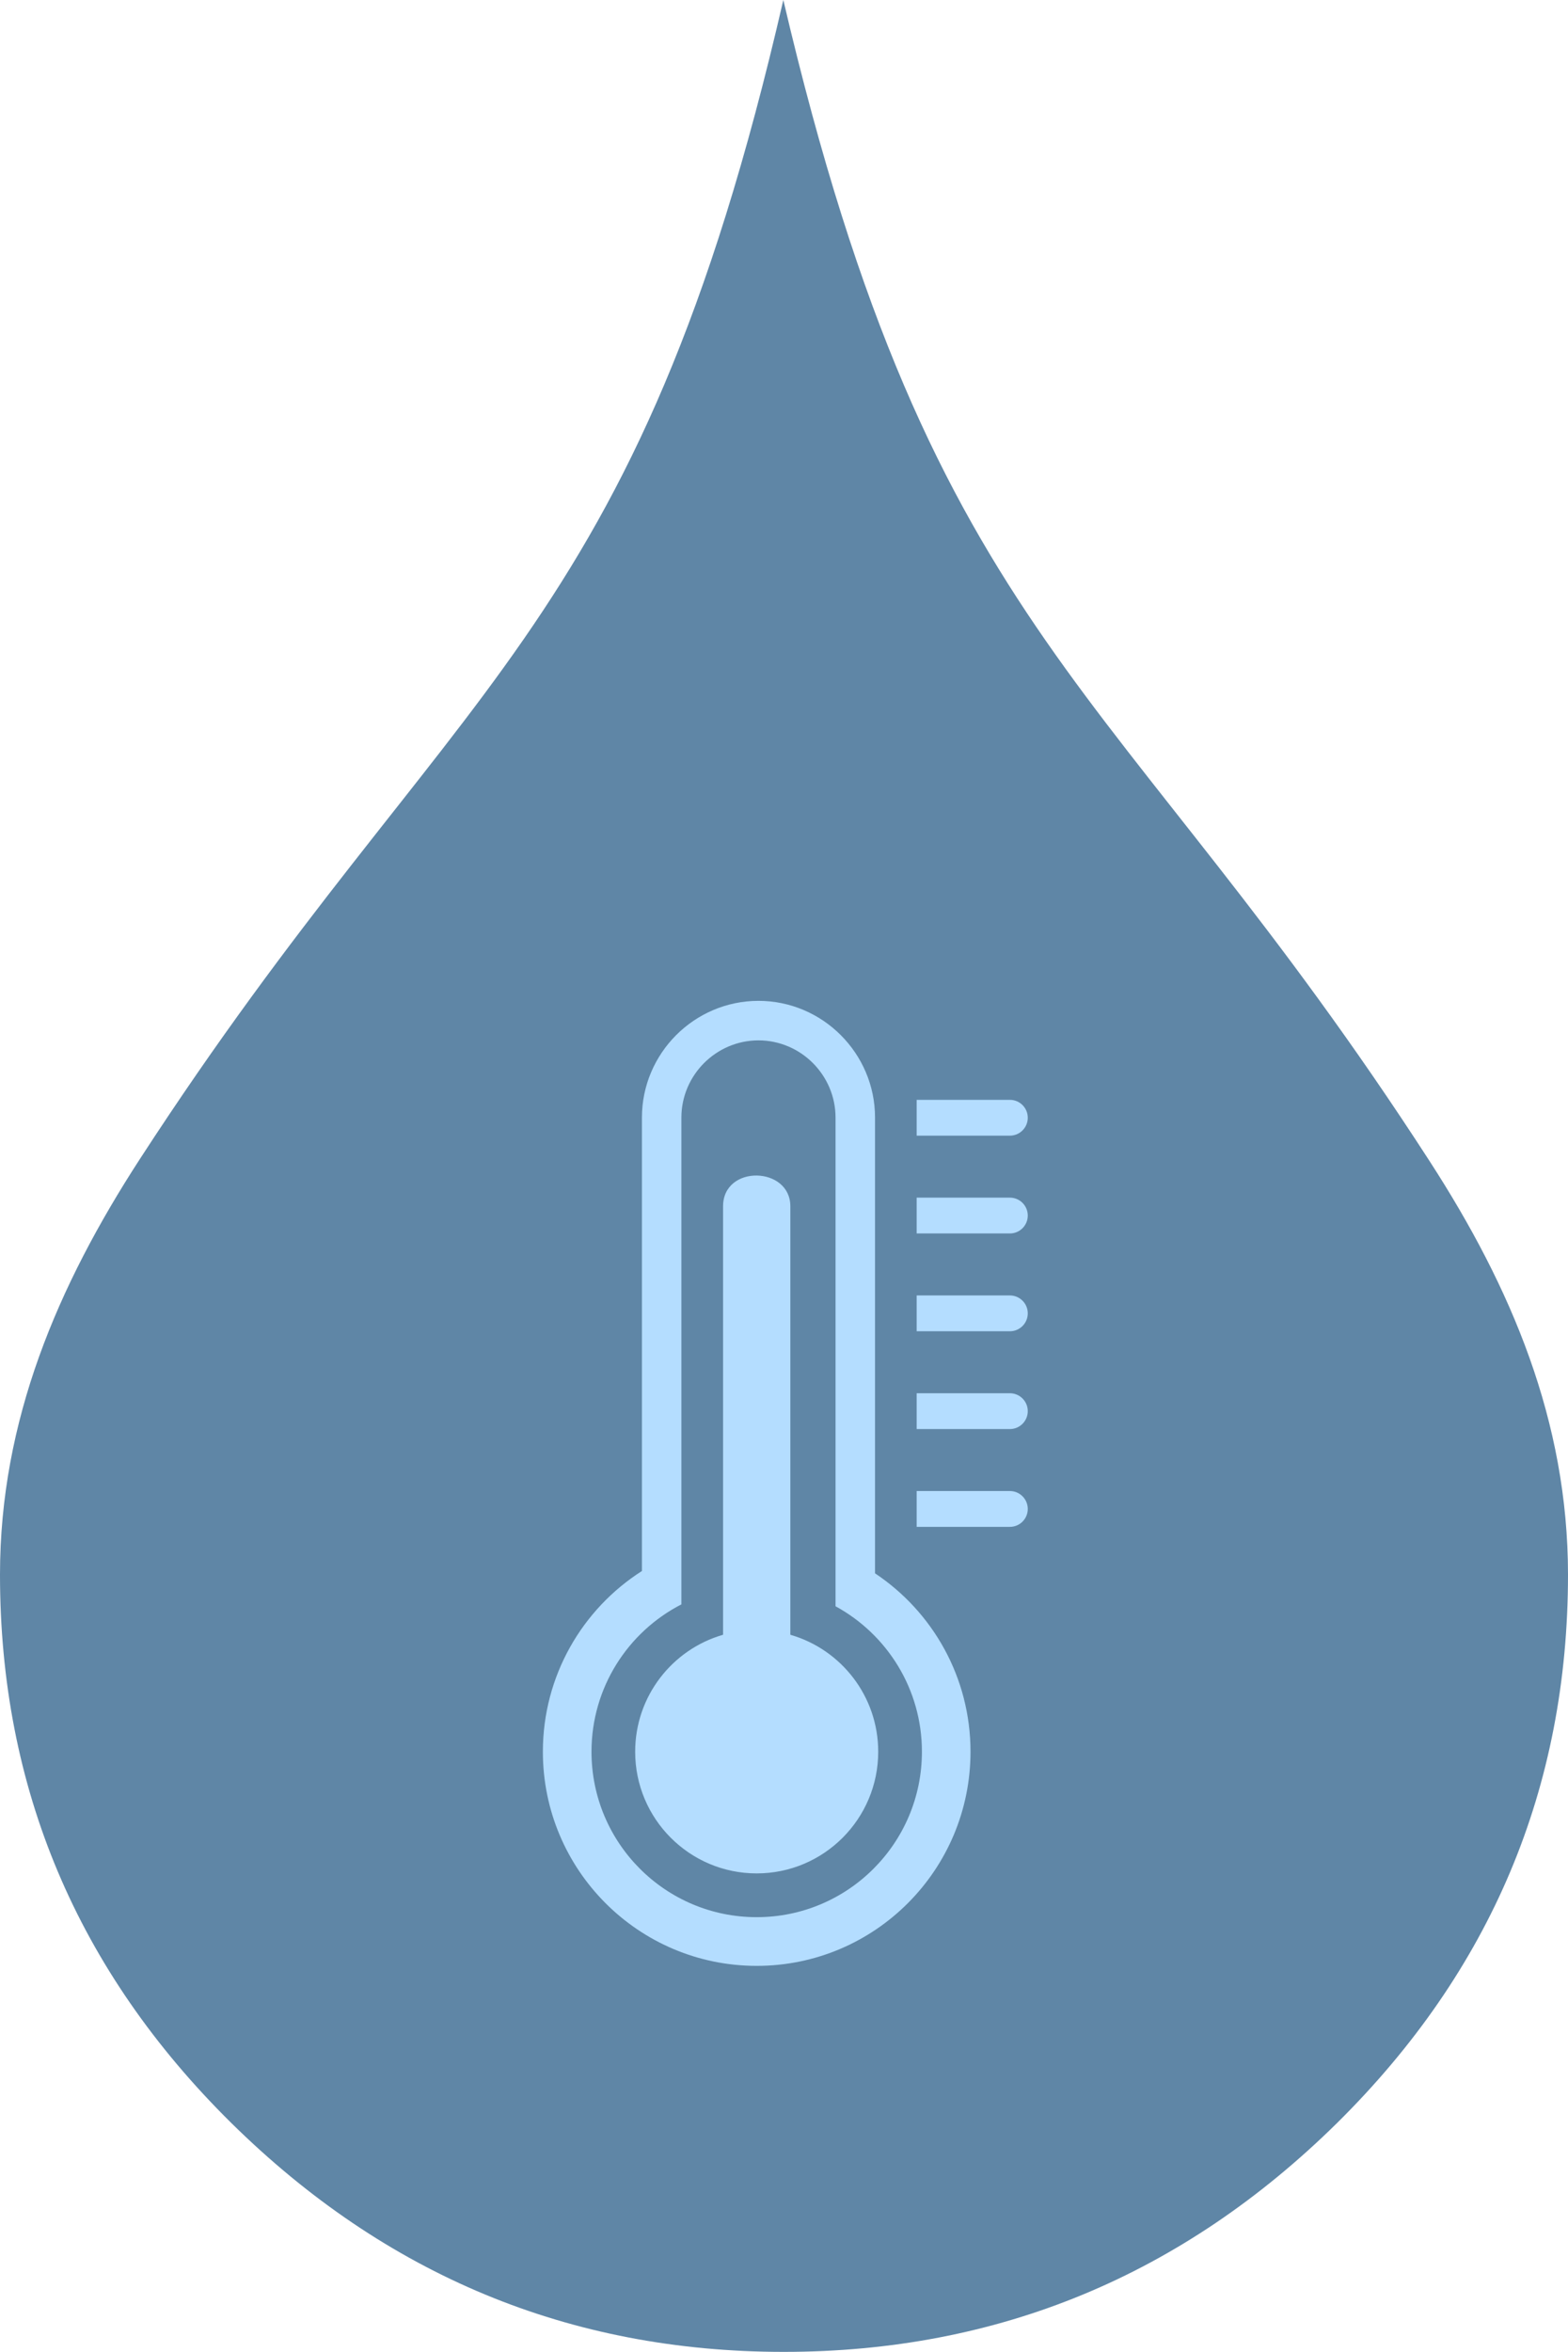 <svg width="569" height="853" viewBox="0 0 569 853" fill="none" xmlns="http://www.w3.org/2000/svg">
<g clip-path="url(#clip0_34_68)">
<path fill-rule="evenodd" clip-rule="evenodd" d="M284.257 0C338.957 233.659 405.387 245.737 518.882 421.294C548.384 466.901 569 515.424 569 571.096C569 648.427 541.095 714.721 485.215 769.977C429.127 825.233 362.28 853 284.396 853C206.72 853 140.011 825.233 83.924 769.977C27.974 714.721 0 648.427 0 571.096C0 515.146 20.963 466.276 50.743 420.391C164.446 245.251 230.599 232.895 284.257 0Z" fill="#5F86A6"/>
<g clip-path="url(#clip1_34_68)">
<path fill-rule="evenodd" clip-rule="evenodd" d="M303.202 497.14V405.329C303.202 397.639 300.051 390.647 294.983 385.56C289.915 380.487 282.916 377.333 275.233 377.333C267.551 377.333 260.565 380.487 255.484 385.56C250.416 390.647 247.265 397.639 247.265 405.329V581.893C227.891 591.837 214.644 612.036 214.644 635.334C214.644 668.47 241.473 695.338 274.59 695.338C307.707 695.338 334.549 668.47 334.549 635.334C334.549 612.559 321.879 592.75 303.202 582.577V497.14ZM286.804 592.911C305.213 598.212 318.688 615.189 318.688 635.334C318.688 659.706 298.951 679.462 274.59 679.462C250.242 679.462 230.492 659.706 230.492 635.334C230.492 615.189 243.967 598.212 262.389 592.911V437.512C262.389 422.333 286.804 422.937 286.804 437.512V592.911ZM332.645 411.892V398.901H366.472C370.052 398.901 372.962 401.799 372.962 405.396C372.962 408.98 370.052 411.892 366.472 411.892H332.645ZM332.645 447.363V434.372H366.472C370.052 434.372 372.962 437.284 372.962 440.867C372.962 444.451 370.052 447.363 366.472 447.363H332.645ZM332.645 482.834V469.843H366.472C370.052 469.843 372.962 472.755 372.962 476.338C372.962 479.922 370.052 482.834 366.472 482.834H332.645ZM332.645 518.305V505.314H366.472C370.052 505.314 372.962 508.226 372.962 511.809C372.962 515.393 370.052 518.305 366.472 518.305H332.645ZM332.645 553.776V540.785H366.472C370.052 540.785 372.962 543.697 372.962 547.28C372.962 550.877 370.052 553.776 366.472 553.776H332.645ZM317.534 570.633C338.424 584.55 352.18 608.331 352.18 635.334C352.18 678.227 317.441 713 274.59 713C231.739 713 197 678.227 197 635.334C197 607.781 211.333 583.57 232.946 569.787V405.329C232.946 393.68 237.706 383.104 245.361 375.428C253.03 367.764 263.596 363 275.233 363C286.871 363 297.45 367.764 305.106 375.428C312.775 383.104 317.534 393.68 317.534 405.329V570.633Z" fill="#B4DDFF"/>
</g>
</g>
<defs>
<clipPath id="clip0_34_68">
<rect width="569" height="853" fill="white"/>
</clipPath>
<clipPath id="clip1_34_68">
<rect width="175.962" height="350" fill="white" transform="translate(197 363)"/>
</clipPath>
</defs>
</svg>
